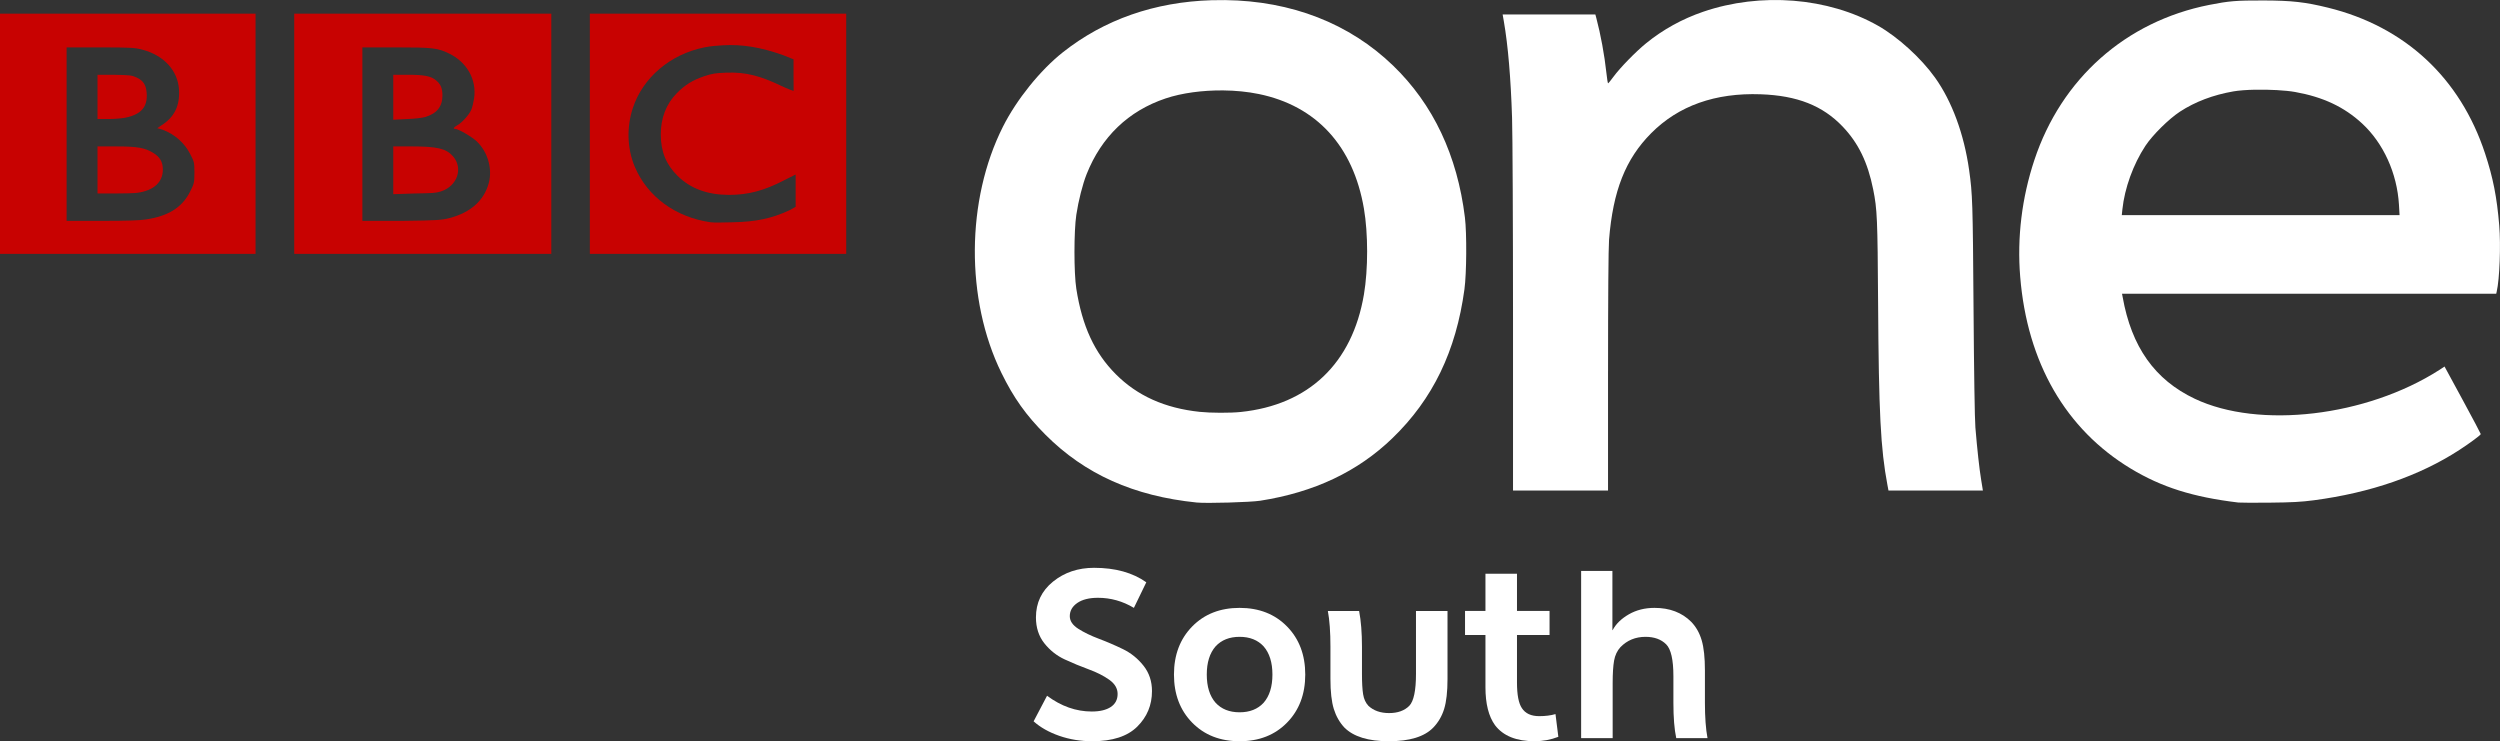 <svg hola_ext_inject="disabled" version="1.1" viewBox="0 0 999 296.19" xml:space="preserve" xmlns="http://www.w3.org/2000/svg"><rect x="0" y="0" width="999" height="296.19" fill="#333333" stroke="none"/><defs><style type="text/css">
    .fil0 {fill:#C90302}
  </style></defs><g transform="matrix(1.25 0 0 -1.25 -1543.8 -811.2)"><path d="m1584.8-830.48c6.774-4e-5 12.337-1.542 16.689-4.627l-3.966-8.179c-3.58 2.148-7.409 3.222-11.485 3.222-2.809-4e-5 -5.012-0.551-6.61-1.653-1.598-1.102-2.397-2.507-2.397-4.215 0-1.541 0.909-2.89 2.727-4.047 1.818-1.157 4.008-2.217 6.569-3.181 2.562-0.964 5.123-2.066 7.684-3.305 2.561-1.24 4.75-3.002 6.568-5.287 1.818-2.285 2.727-4.998 2.727-8.138 0-4.461-1.57-8.248-4.71-11.36-3.14-3.112-7.932-4.668-14.377-4.668-3.745 0-7.27 0.578-10.575 1.735-3.305 1.157-6.031 2.699-8.179 4.627l4.296 8.179c4.517-3.36 9.281-5.04 14.294-5.04 2.588 0 4.613 0.482 6.073 1.446 1.46 0.964 2.19 2.354 2.19 4.172 0 1.763-0.895 3.278-2.685 4.545s-3.966 2.368-6.528 3.304c-2.562 0.936-5.123 1.996-7.684 3.181s-4.736 2.905-6.527 5.164c-1.79 2.258-2.685 5.013-2.685 8.264 0 4.681 1.817 8.495 5.452 11.442 3.635 2.947 8.014 4.42 13.138 4.42z" fill="#fff"/><path d="m1639-873.61c1.873 2.148 2.809 5.15 2.809 9.006-1e-4 3.856-0.936 6.858-2.809 9.006-1.873 2.037-4.434 3.056-7.683 3.056-3.249-4e-5 -5.81-1.019-7.683-3.056-1.874-2.148-2.811-5.15-2.811-9.006 0-3.856 0.937-6.858 2.811-9.006 1.873-2.037 4.433-3.056 7.683-3.056s5.81 1.019 7.683 3.056zm-22.844-6.361c-3.883 3.965-5.824 9.087-5.824 15.367 0 6.279 1.942 11.402 5.824 15.368 3.883 3.966 8.937 5.949 15.161 5.949 6.224-4e-5 11.278-1.983 15.161-5.949 3.883-3.966 5.824-9.089 5.824-15.368 0-6.279-1.942-11.401-5.824-15.367s-8.937-5.948-15.161-5.948-11.278 1.983-15.161 5.948z" fill="#fff"/><path d="m1687.7-844.28h10.08v-21.729c0-4.076-0.358-7.271-1.074-9.584-0.716-2.313-1.873-4.296-3.472-5.95-2.809-2.918-7.546-4.377-14.21-4.377-6.554 0-11.291 1.459-14.21 4.377-1.542 1.654-2.67 3.638-3.386 5.95-0.716 2.313-1.074 5.508-1.074 9.584v10.328c0 4.681-0.276 8.482-0.827 11.402h9.997c0.605-3.195 0.908-6.996 0.908-11.402v-8.676c0-2.864 0.124-5.054 0.372-6.568 0.248-1.514 0.813-2.74 1.696-3.676 1.652-1.543 3.855-2.315 6.609-2.315s4.902 0.772 6.445 2.315c1.432 1.488 2.148 4.902 2.148 10.244z" fill="#fff"/><path d="m1732.3-877.24 0.91-7.269c-2.424-0.936-4.958-1.404-7.602-1.404-5.838 0-10.052 1.707-12.642 5.121-2.037 2.811-3.056 6.859-3.056 12.145v16.689h-6.528v7.685h6.528v11.896h10.08v-11.896h10.411v-7.685h-10.411v-15.201c0-3.91 0.523-6.636 1.568-8.179 1.103-1.708 2.948-2.562 5.537-2.562 1.982-2e-5 3.716 0.22 5.204 0.661z" fill="#fff"/><path d="m1780.9-884.93h-9.997c-0.607 2.809-0.91 6.582-0.91 11.318v8.51c-1e-4 5.233-0.771 8.62-2.312 10.164-1.599 1.597-3.802 2.395-6.611 2.395-3.194-4e-5 -5.865-1.102-8.013-3.305-1.047-1.157-1.722-2.588-2.025-4.295-0.302-1.707-0.454-4.103-0.454-7.187v-17.599h-10.08v53.456h9.997v-18.92h0.083c1.046 1.983 2.766 3.663 5.162 5.04 2.396 1.377 5.136 2.065 8.221 2.065 4.848-4e-5 8.758-1.487 11.732-4.46 1.543-1.599 2.659-3.568 3.347-5.909 0.688-2.341 1.032-5.549 1.032-9.625v-10.328c0-4.626 0.276-8.399 0.827-11.318z" fill="#fff"/><path d="m1626.7-648.99c-1.416 0.018-2.855 5e-3 -4.294-0.038-18.263-0.556-34.362-6.186-47.583-16.641-7.245-5.728-14.799-15.124-19.171-23.811-11.785-23.415-11.982-55.166-0.498-78.641 3.939-8.052 7.899-13.601 14.11-19.823 12.571-12.595 28.205-19.612 48.35-21.664 3.094-0.315 17.156 0.086 20.283 0.575 17.303 2.712 31.204 9.299 42.292 20.015 12.898 12.465 20.319 27.811 23.006 47.583 0.69 5.079 0.77 17.883 0.153 22.929-2.428 19.883-10.155 36.206-22.967 48.58-13.931 13.454-32.438 20.666-53.68 20.935zm-0.652-28.872c3.929-0.035 7.844-0.421 11.388-1.15 18.441-3.794 30.208-16.618 33.626-36.656 1.362-7.979 1.362-19.343 0-27.415-3.718-22.037-17.67-35.327-39.378-37.576-3.432-0.356-9.62-0.33-13.113 0.038-11.138 1.175-19.946 5.122-26.84 12.04-6.789 6.812-10.736 15.328-12.615 27.3-0.793 5.055-0.788 18.414 0 23.657 0.675 4.501 2.022 9.787 3.297 12.998 4.737 11.926 13.358 20.209 25.23 24.194 5.222 1.753 11.857 2.628 18.404 2.569z" fill="#fff"/><path d="m1958.5-649.11c-8.579 0.024-10.91-0.171-17.216-1.419-26.693-5.28-47.271-23.567-55.904-49.615-3.991-12.043-5.546-24.733-4.524-37.269 2.238-27.46 14.536-48.777 35.352-61.348 9.816-5.928 19.87-9.115 34.393-10.851 0.597-0.071 5.141-0.087 10.084-0.038 7.077 0.07 10.046 0.234 14.072 0.767 18.094 2.394 33.809 7.841 46.471 16.066 3.37 2.189 6.863 4.773 6.863 5.099 0 0.14-2.611 5.058-5.79 10.928l-5.79 10.659-1.687-1.112c-23.313-14.913-57.601-18.933-78.142-9.202-12.804 6.065-20.251 16.576-23.082 32.591l-0.192 0.997h119.63l0.153 0.69c0.922 3.95 1.333 14.802 0.805 21.165-0.75 9.028-1.97 15.206-4.524 22.967-7.956 24.18-25.636 40.583-50.229 46.625-7.269 1.786-11.502 2.275-20.743 2.301zm-2.531-28.527c4.54 0.085 9.699-0.18 12.768-0.729 8.953-1.6 15.712-4.786 21.434-10.084 6.814-6.308 11.17-15.896 11.771-25.958l0.192-3.336h-88.802l0.192 1.84c0.709 6.78 3.459 14.393 7.362 20.322 2.259 3.432 7.482 8.603 11.043 10.928 4.883 3.186 10.627 5.351 17.101 6.48 1.686 0.294 4.216 0.486 6.94 0.537z" fill="#fff"/><path d="m1749.1-767.69c0 23.413 0.123 39.615 0.32 42.072 1.258 15.693 5.258 25.813 13.471 34.079 8.731 8.786 20.473 12.957 35.021 12.441 11.66-0.414 19.791-3.621 26.193-10.33 5.026-5.268 8.014-11.424 9.758-20.104 1.274-6.343 1.4-9.252 1.567-36.263 0.219-35.192 0.804-46.616 2.981-58.188l0.336-1.782h30.182l-0.565 3.487c-0.587 3.619-1.231 9.469-1.833 16.658-0.21 2.506-0.447 17.851-0.592 38.275-0.238 33.7-0.321 36.283-1.409 44.009-1.622 11.516-5.49 22.005-10.908 29.579-4.453 6.226-11.832 12.941-18.19 16.556-15.944 9.066-37.536 10.792-55.959 4.471-6.68-2.291-12.792-5.665-18.16-10.024-3.368-2.735-8.367-7.86-10.49-10.755-0.842-1.149-1.614-2.089-1.714-2.089-0.1 0-0.35 1.569-0.554 3.487-0.581 5.462-1.833 12.263-3.196 17.355l-0.312 1.162h-29.64l0.391-2.247c1.321-7.608 2.206-17.988 2.619-30.756 0.166-5.116 0.303-34.021 0.306-64.235v-54.934h30.372v38.076z" fill="#fff"/><path d="m1235-653.33v-76.793h81.734v76.793h-81.734zm21.332-10.778h10.778c9.739 0 11.089-0.122 13.248-0.675 6.985-1.786 11.518-6.644 11.901-12.799 0.326-5.227-1.496-8.847-5.614-11.452l-1.347-0.898 1.572-0.445c3.993-1.406 7.267-4.389 8.982-7.859 1.144-2.315 1.347-2.306 1.347-5.838 0-3.527-0.215-3.772-1.347-6.062-2.551-5.162-6.998-7.905-14.146-8.982-2.161-0.323-5.951-0.445-14.146-0.453h-11.227v55.462zm9.88-8.758v-14.146h3.593c1.918 3e-3 4.257 0.208 5.389 0.445 4.987 1.057 7.058 3.402 6.736 7.859-0.178 2.453-0.971 3.92-3.144 4.939-1.622 0.76-2.178 0.802-7.185 0.898h-5.389zm0-22.903v-15.045h5.389c2.941 4e-3 6.235 0.072 7.41 0.223 5.17 0.747 8.084 3.36 8.084 7.41 0 2.562-1.007 4.101-3.144 5.389-2.574 1.552-4.893 2.021-11.676 2.021h-6.063z" fill="#c80201"/><path d="m1329.1-653.33v-76.793h82.182v76.793h-82.182zm21.781-10.778h10.554c11.969-6e-3 13.513-0.158 17.29-2.021 5.699-2.816 8.779-8.441 7.859-14.371-0.193-1.242-0.576-2.865-0.898-3.593-0.711-1.609-3.003-4.139-4.491-4.941-1.127-0.604-1.424-1.122-0.673-1.122 1.038 0 5.37-2.513 6.961-4.042 3.504-3.367 5.019-8.736 3.817-13.248-1.496-5.621-5.829-9.48-12.574-11.228-2.353-0.611-3.633-0.774-15.269-0.898h-12.574v55.462zm9.88-8.758v-14.371l4.491 0.223c2.624 0.101 4.945 0.395 5.838 0.675 3.64 1.145 5.426 3.325 5.389 6.961-0.022 2.283-0.579 3.503-2.021 4.715-1.611 1.356-3.708 1.796-8.982 1.796h-4.715zm0-22.903v-15.269l6.736 0.223c5.708 0.122 6.694 0.079 8.533 0.675 5.245 1.699 7.146 7.435 3.817 11.226-2.184 2.487-5.104 3.136-13.248 3.144h-5.838z" fill="#c80201"/><path d="m1423.6-653.33v-76.793h81.958v76.793h-81.958zm42.663-10.104c5.956 0.331 11.824-0.568 19.086-3.144l3.368-1.347v-5.165c0-2.794 0.065-4.94 0-4.94s-1.879 0.647-3.817 1.571c-6.892 3.279-11.427 4.501-17.739 4.267-3.304-0.122-4.464-0.28-6.961-1.122-3.775-1.276-6.204-2.813-8.757-5.389-3.462-3.492-5.173-8.052-5.165-13.248 0.014-5.518 1.714-9.632 5.389-13.248 4.124-4.056 9.487-6.031 16.392-6.062 6.119 0 11.26 1.334 17.739 4.716l3.593 1.796v-10.33l-2.021-1.122c-5.813-2.679-10.797-3.652-17.963-3.817-2.898-0.072-6.113-0.151-7.185 0-11.172 1.574-20.21 8.158-24.251 17.738-2.424 5.748-2.654 12.475-0.673 18.637 3.162 9.838 12.033 17.356 22.903 19.536 2.052 0.41 4.077 0.568 6.063 0.675z" fill="#c80201"/></g></svg>
